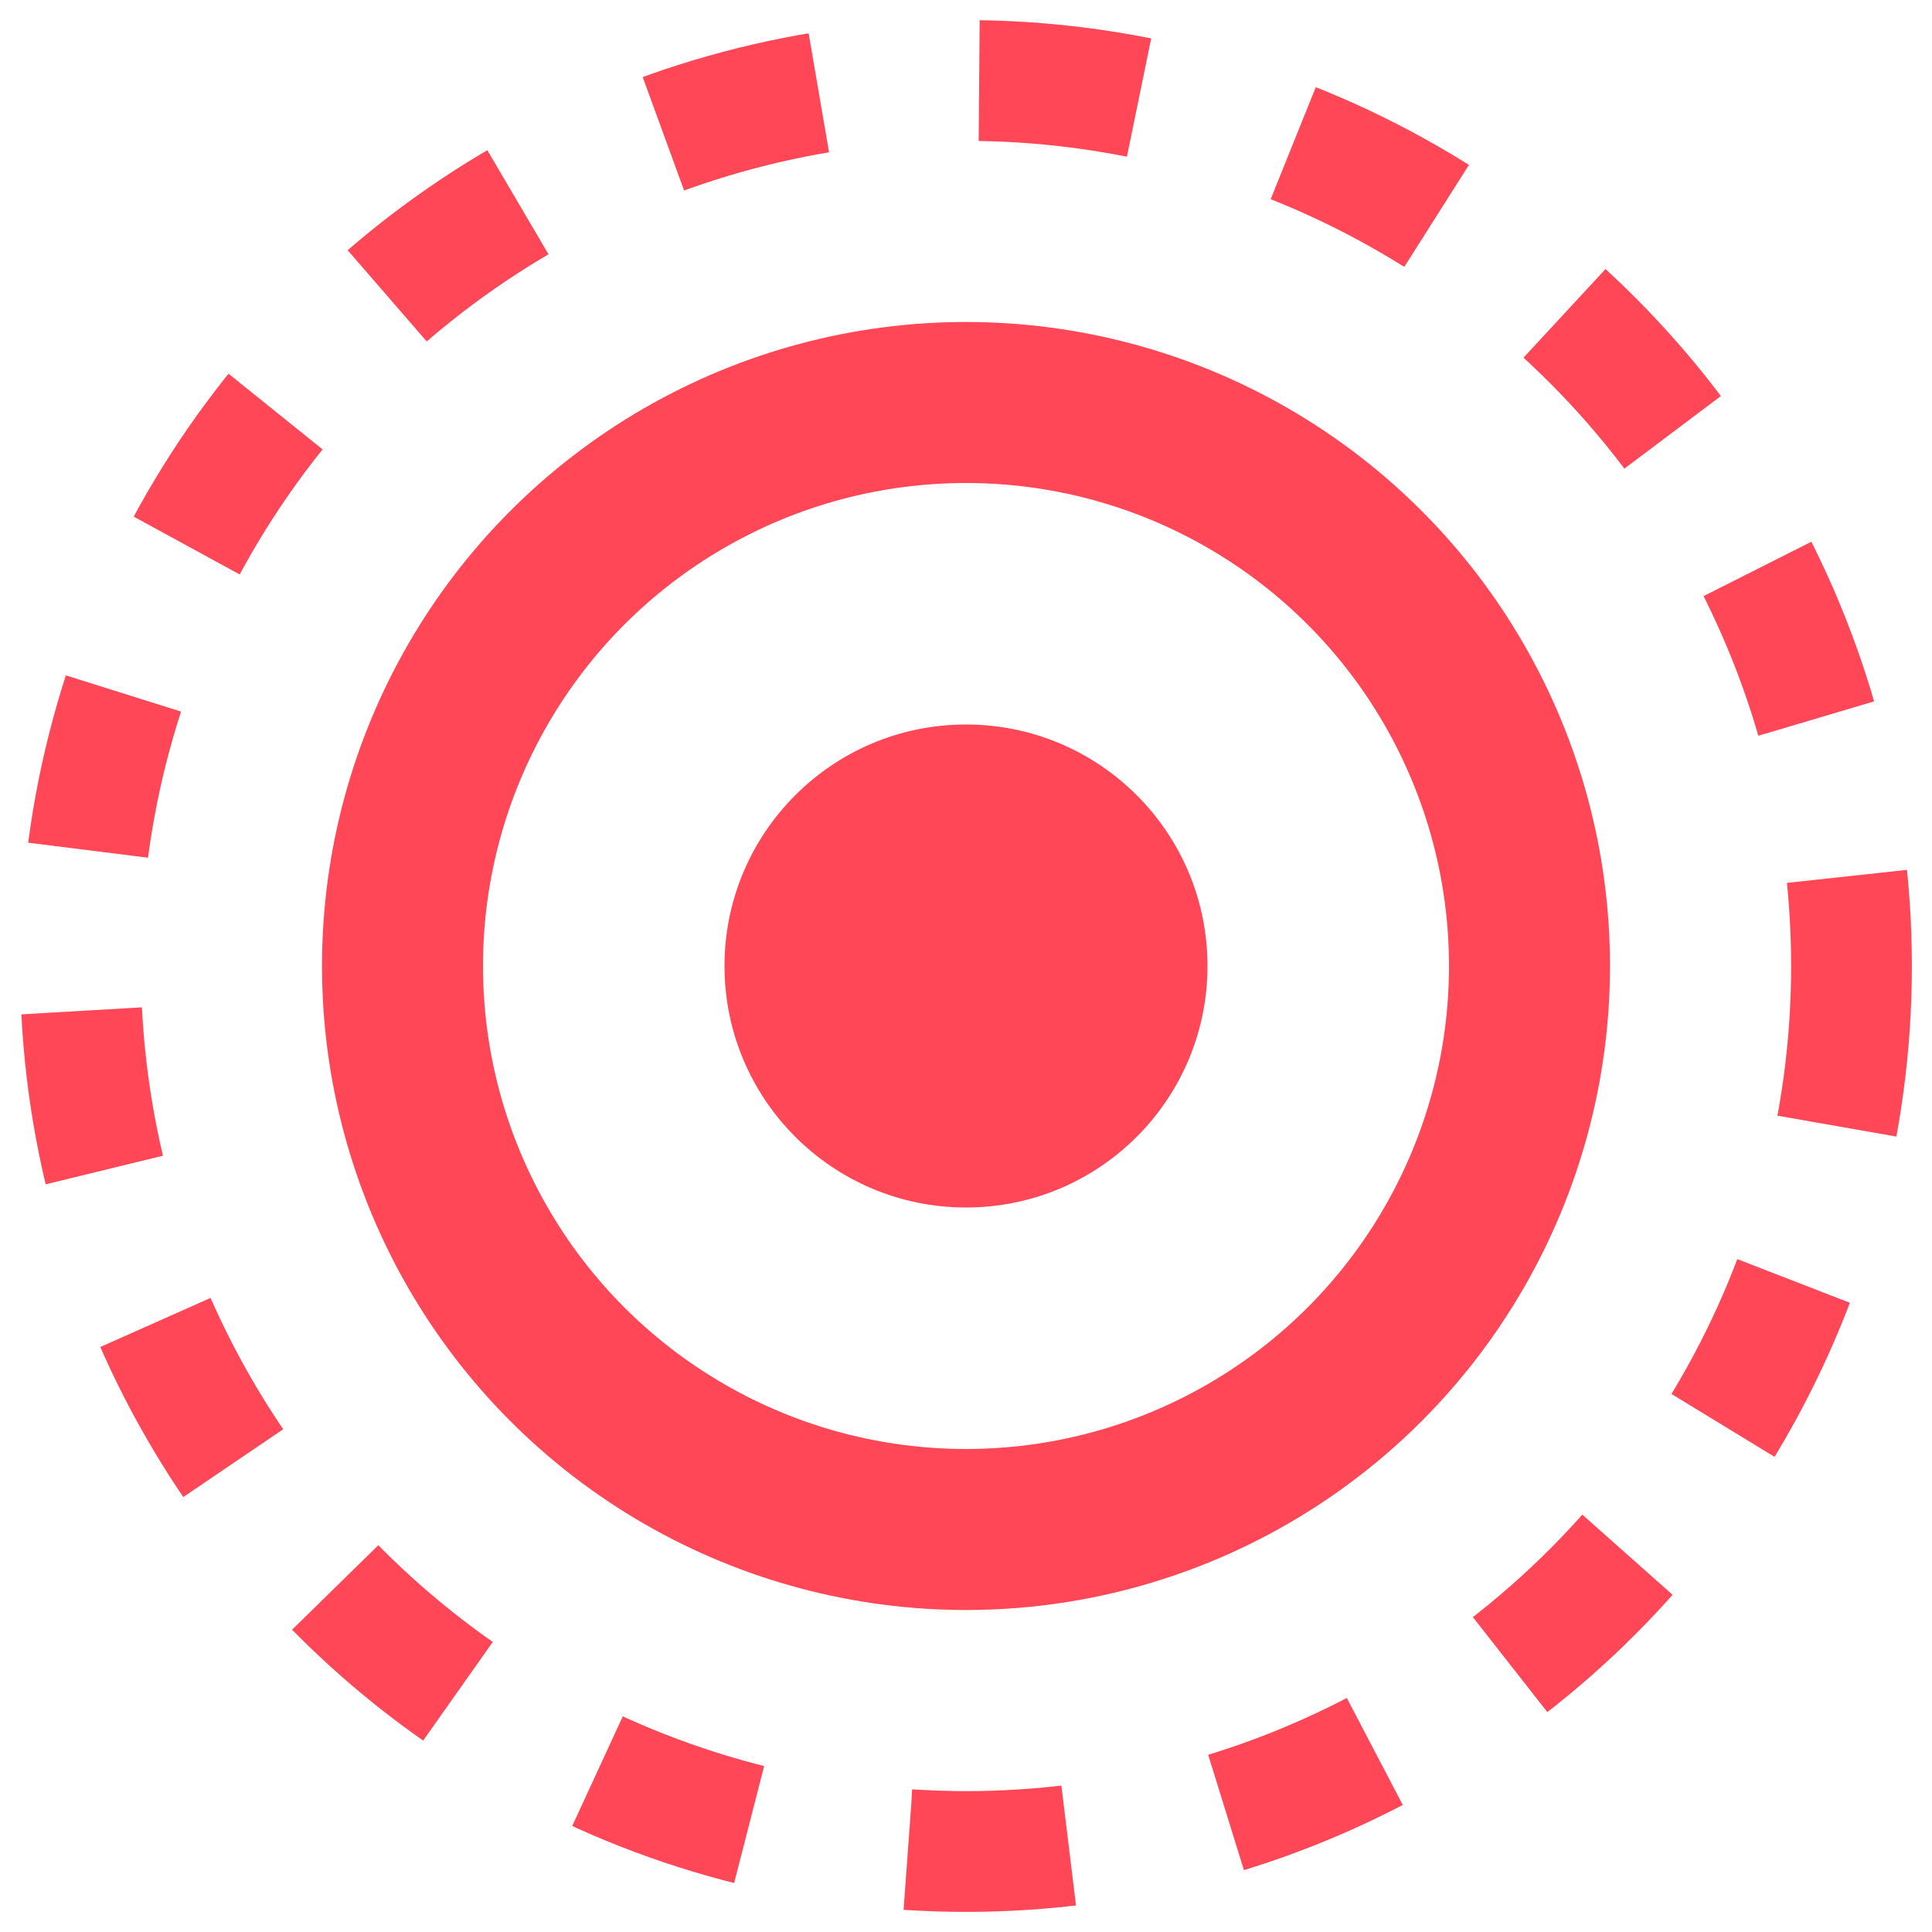 <svg width="20" height="20" viewBox="0 0 24 24" fill="none" xmlns="http://www.w3.org/2000/svg">
  <circle cx="12" cy="12" r="3" fill="#FF4757"/>
  <circle cx="12" cy="12" r="7" stroke="#FF4757" stroke-width="2"/>
  <circle cx="12" cy="12" r="11" stroke="#FF4757" stroke-width="1.5" stroke-dasharray="2 2"/>
</svg>
